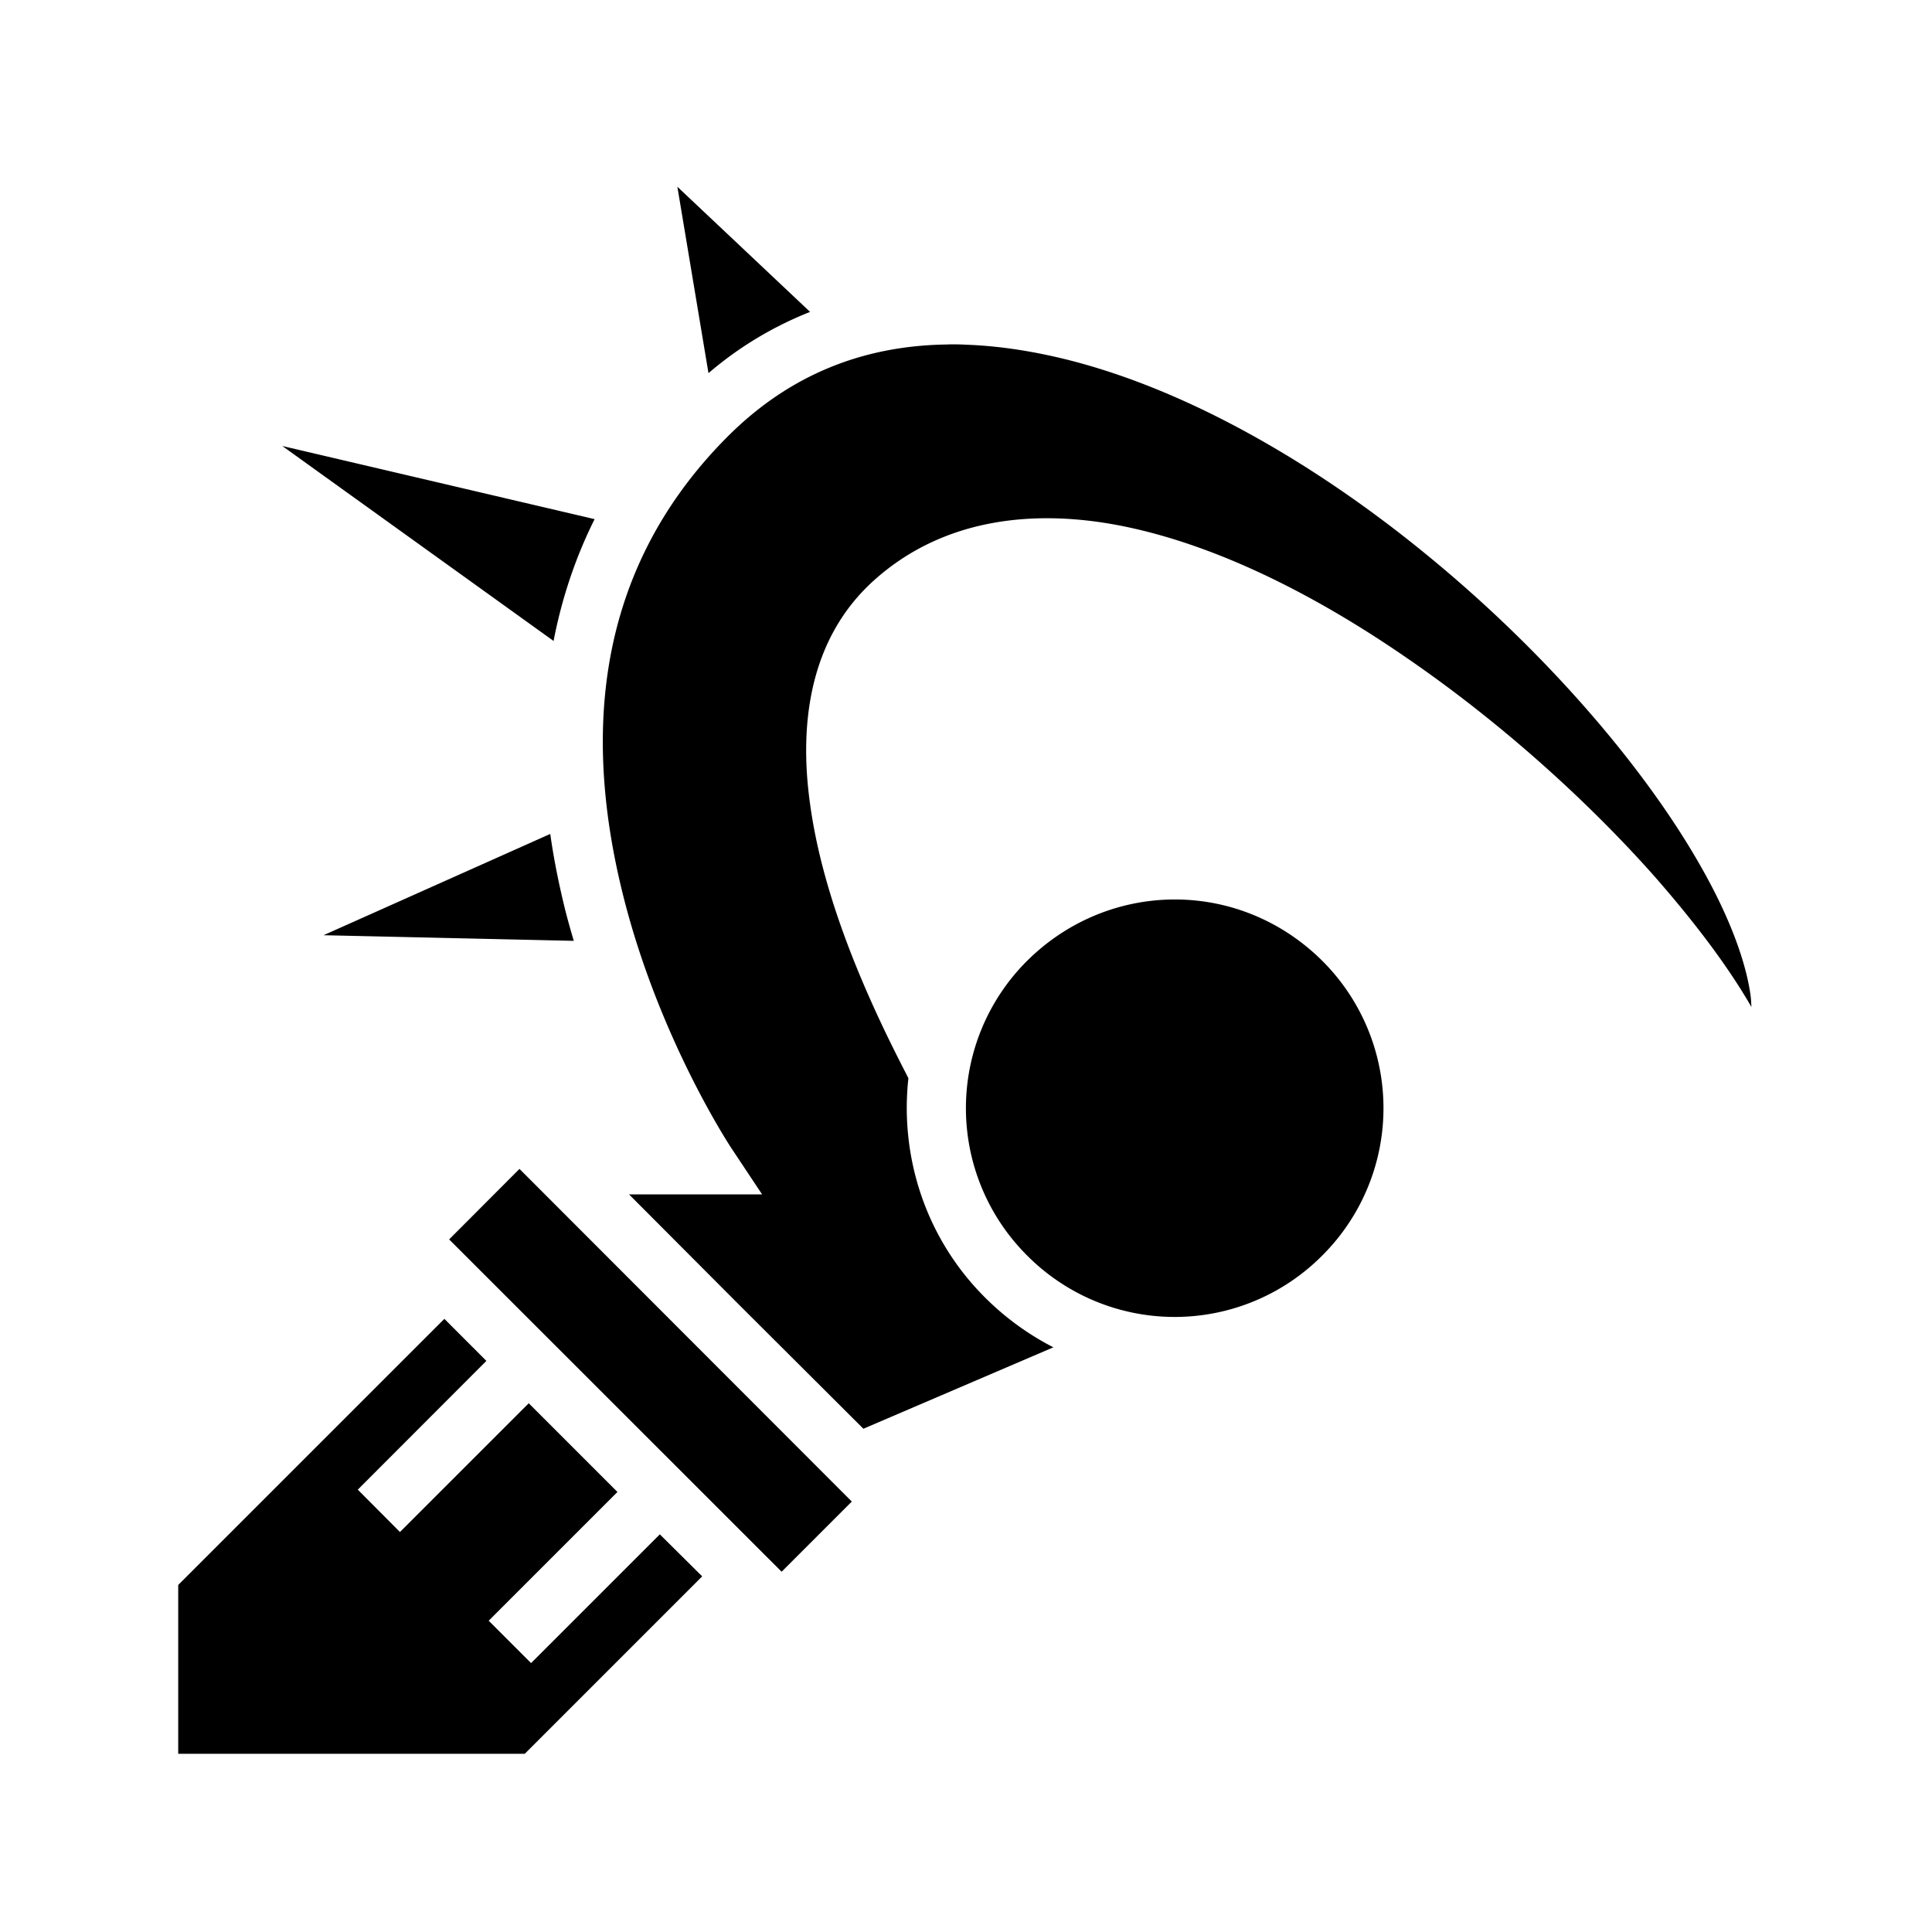 <svg xmlns="http://www.w3.org/2000/svg" width="100%" height="100%" viewBox="0 0 583.68 583.68"><path d="M204.64 56.42l9.4 56.31c9.5-8.14 19.9-14.23 30.7-18.5z m82 47.65c-24.8 0.21-47.5 8.5-66.8 27.81-42.6 42.66-42.5 94.96-31.6 138.56 10.9 43.6 32.7 76.4 32.7 76.4l9.3 14h-40.2l33.3 33.4 37.5 37.4 57.4-24.6c-7.4-3.8-14.4-8.8-20.6-15-18.1-18-25.8-42.7-23.2-66.3-0.8-1.6-1.7-3.3-2.5-4.9-12.8-25.2-23.7-52.3-27.2-77.9-3.6-25.6 0.5-50.7 19.3-67.6 21-18.9 49.2-22.1 77.5-15.9 28.3 6.2 57.8 21.4 85.3 40.6 27.5 19.1 53 42.2 72.9 64.6 12.1 13.8 22.2 27.1 29.4 39.6-0.1-1.2-0.1-2.4-0.3-3.7-1.5-10.7-6.8-24.5-15.3-39.3-17-29.8-46.6-64.1-81.5-92.8-34.9-28.8-75.2-51.93-112.9-60.56-9.4-2.15-18.6-3.45-27.5-3.75-1.7-0.1-3.3-0.1-5-0.1zM85.29 134.74l81.95 58.9c2.4-12.4 6.4-24.8 12.4-36.8z m80.95 117.2l-68.5 30.6 75.6 1.7c-0.9-3.1-1.8-6.2-2.6-9.4-1.8-7.3-3.4-15-4.5-22.9z m188.7 19.8c-16.1 0-32.2 6.2-44.6 18.5a62.83 62.83 0 0 0 0 89.1 62.83 62.83 0 0 0 89.1 0 62.83 62.83 0 0 0 0-89.1c-12.4-12.3-28.4-18.5-44.5-18.5z m-198 81.4l-21.25 21.3L236.14 474.84l21.2-21.2z m-22.69 45.3L53.84 478.84v51h104.7l53.6-53.6-12.8-12.7-38.9 38.9-12.8-12.8 38.9-38.9-26.8-26.8L120.83 462.84l-12.74-12.8 38.85-38.9z" /></svg>
